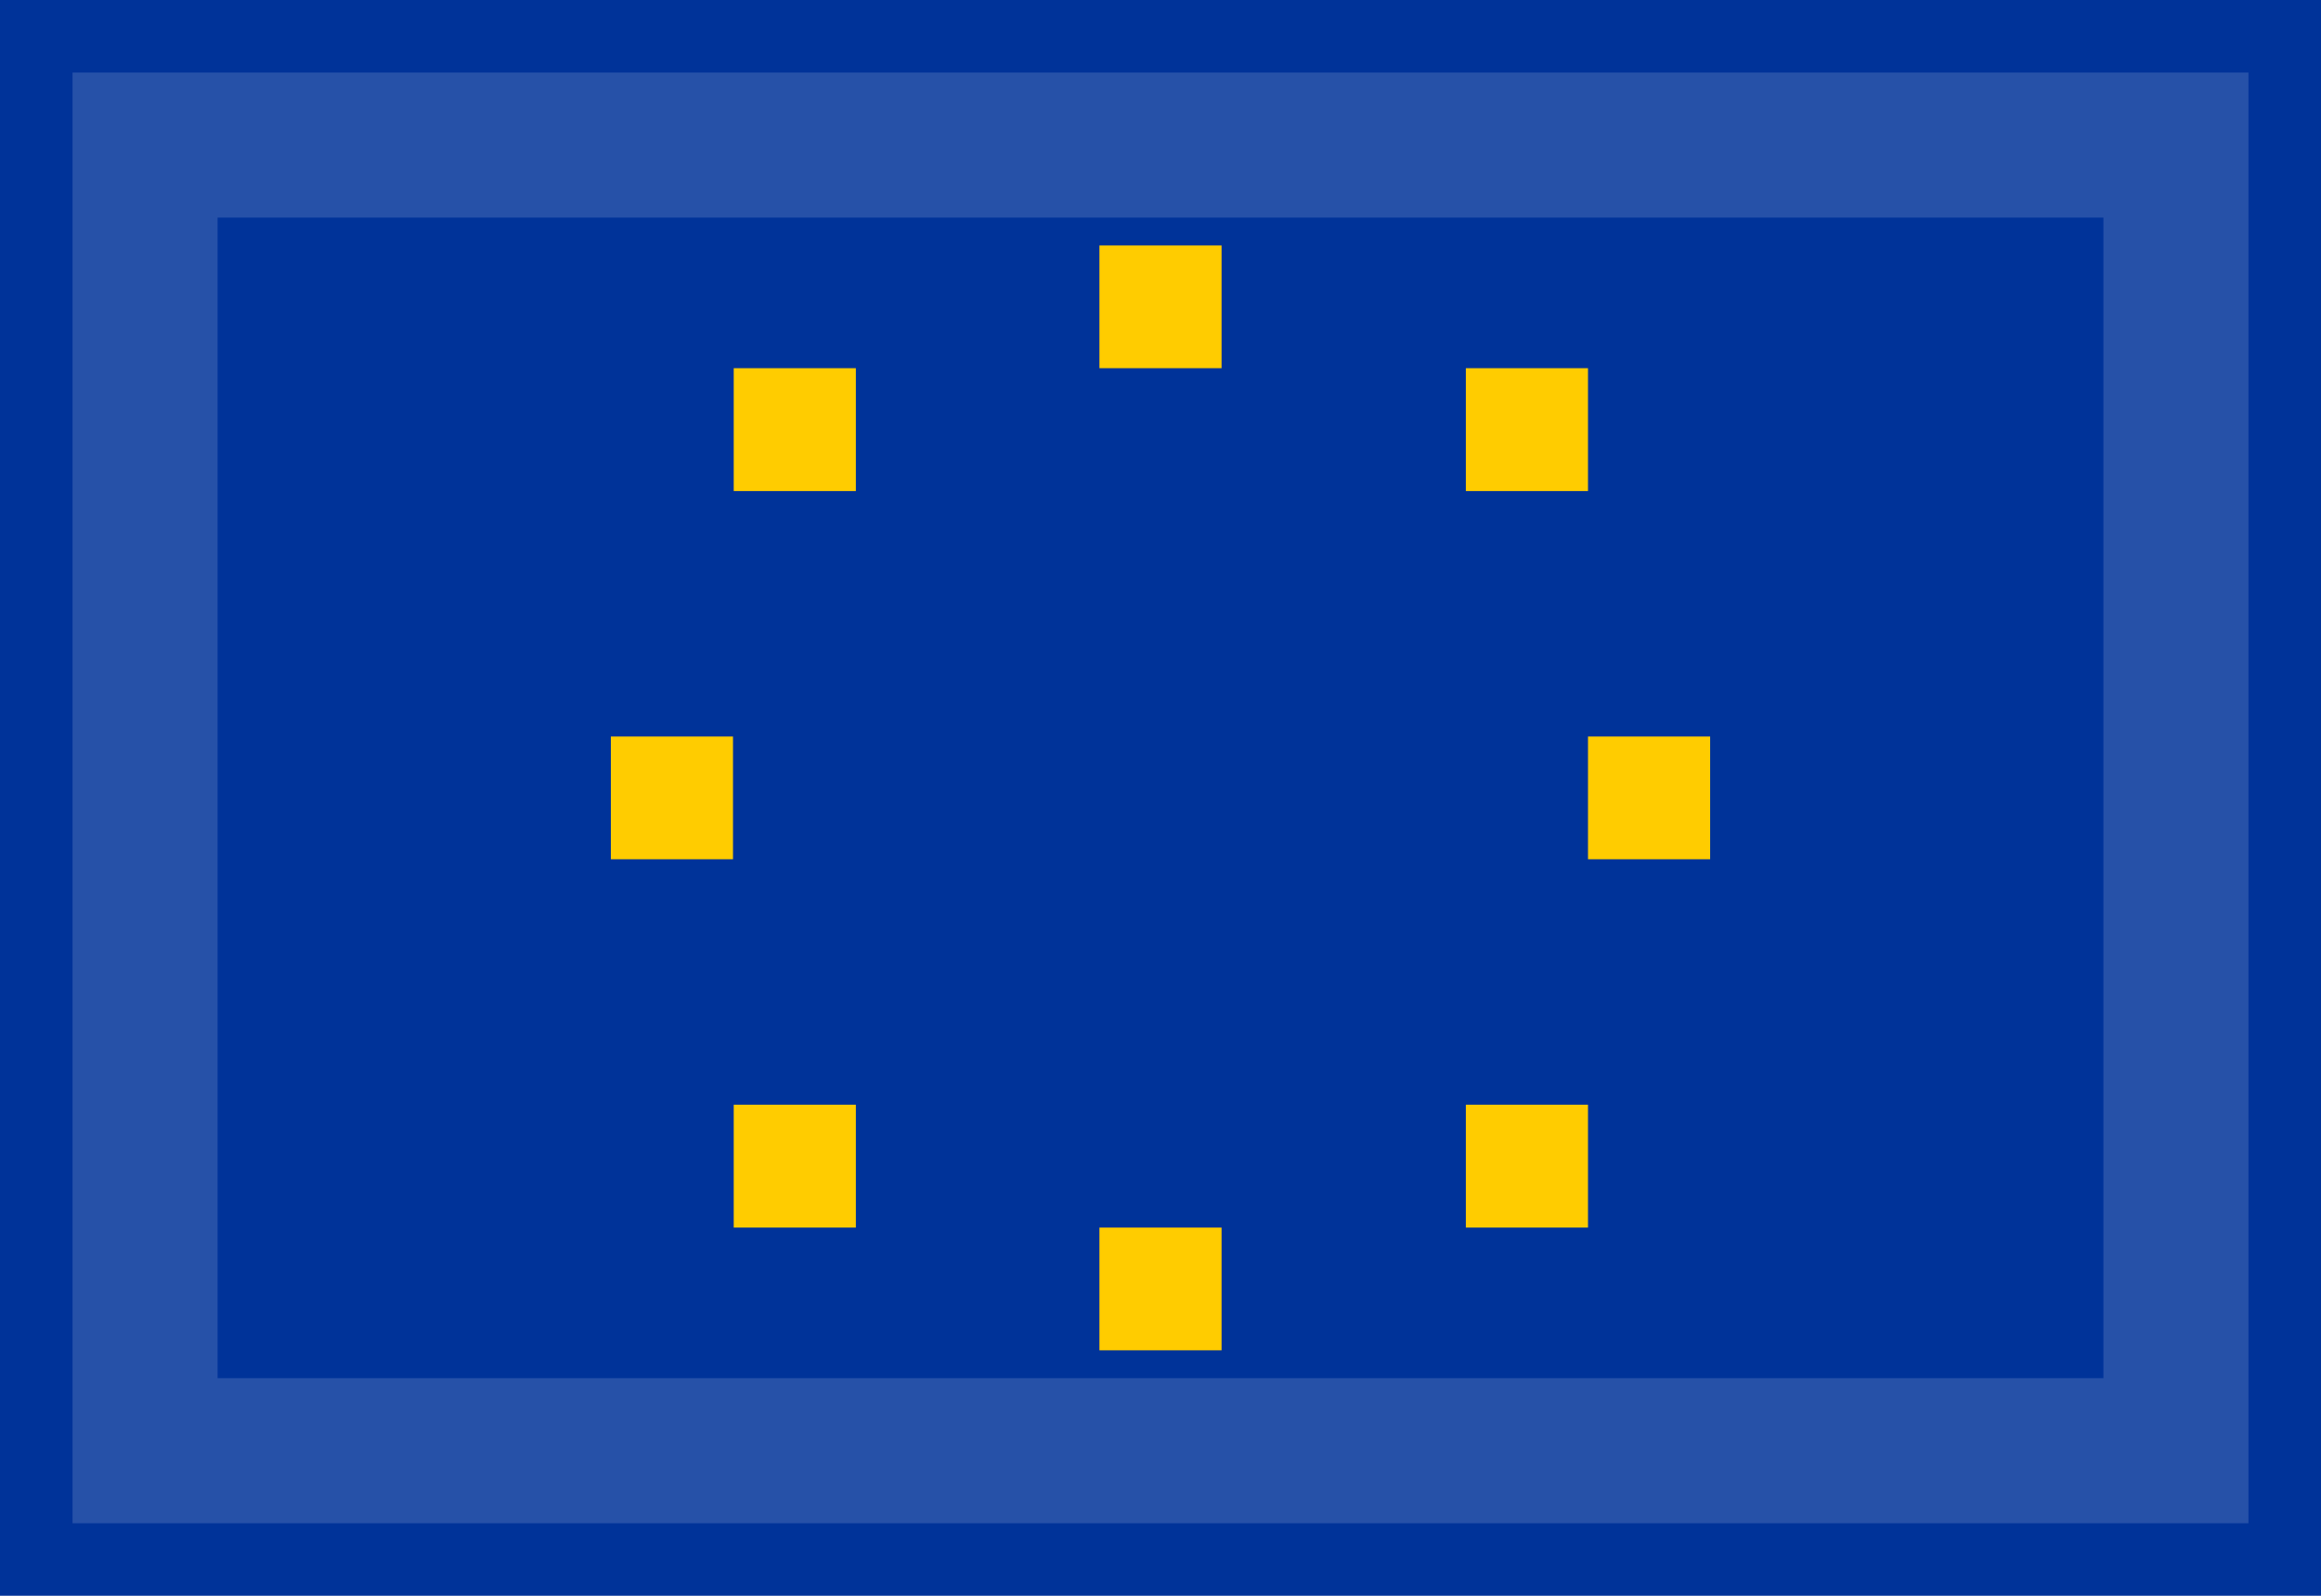 <svg id="eu.svg" xmlns="http://www.w3.org/2000/svg" width="16" height="11" viewBox="0 0 16 11">
  <defs>
    <style>
      .cls-1 {
        fill: #039;
      }

      .cls-2 {
        fill: #fc0;
        fill-rule: evenodd;
      }

      .cls-3 {
        fill: none;
        stroke: #fff;
        stroke-width: 1px;
        opacity: 0.15;
      }
    </style>
  </defs>
  <rect id="bg" class="cls-1" width="16" height="11"/>
  <path id="stars" class="cls-2" d="M349.579,115.692h0.842v0.846h-0.842v-0.846Zm3.368,3.385h0.842v0.846h-0.842v-0.846Zm-3.368,3.385h0.842v0.846h-0.842v-0.846Zm-3.368-3.385h0.842v0.846h-0.842v-0.846Zm5.894-2.539h0.842v0.847h-0.842v-0.847Zm0,5.077h0.842v0.847h-0.842v-0.847Zm-5.052-5.077H347.9v0.847h-0.842v-0.847Zm0,5.077H347.9v0.847h-0.842v-0.847Z" transform="translate(-342 -114)"/>
  <rect id="border" class="cls-3" x="1" y="1" width="14" height="9"/>
</svg>
